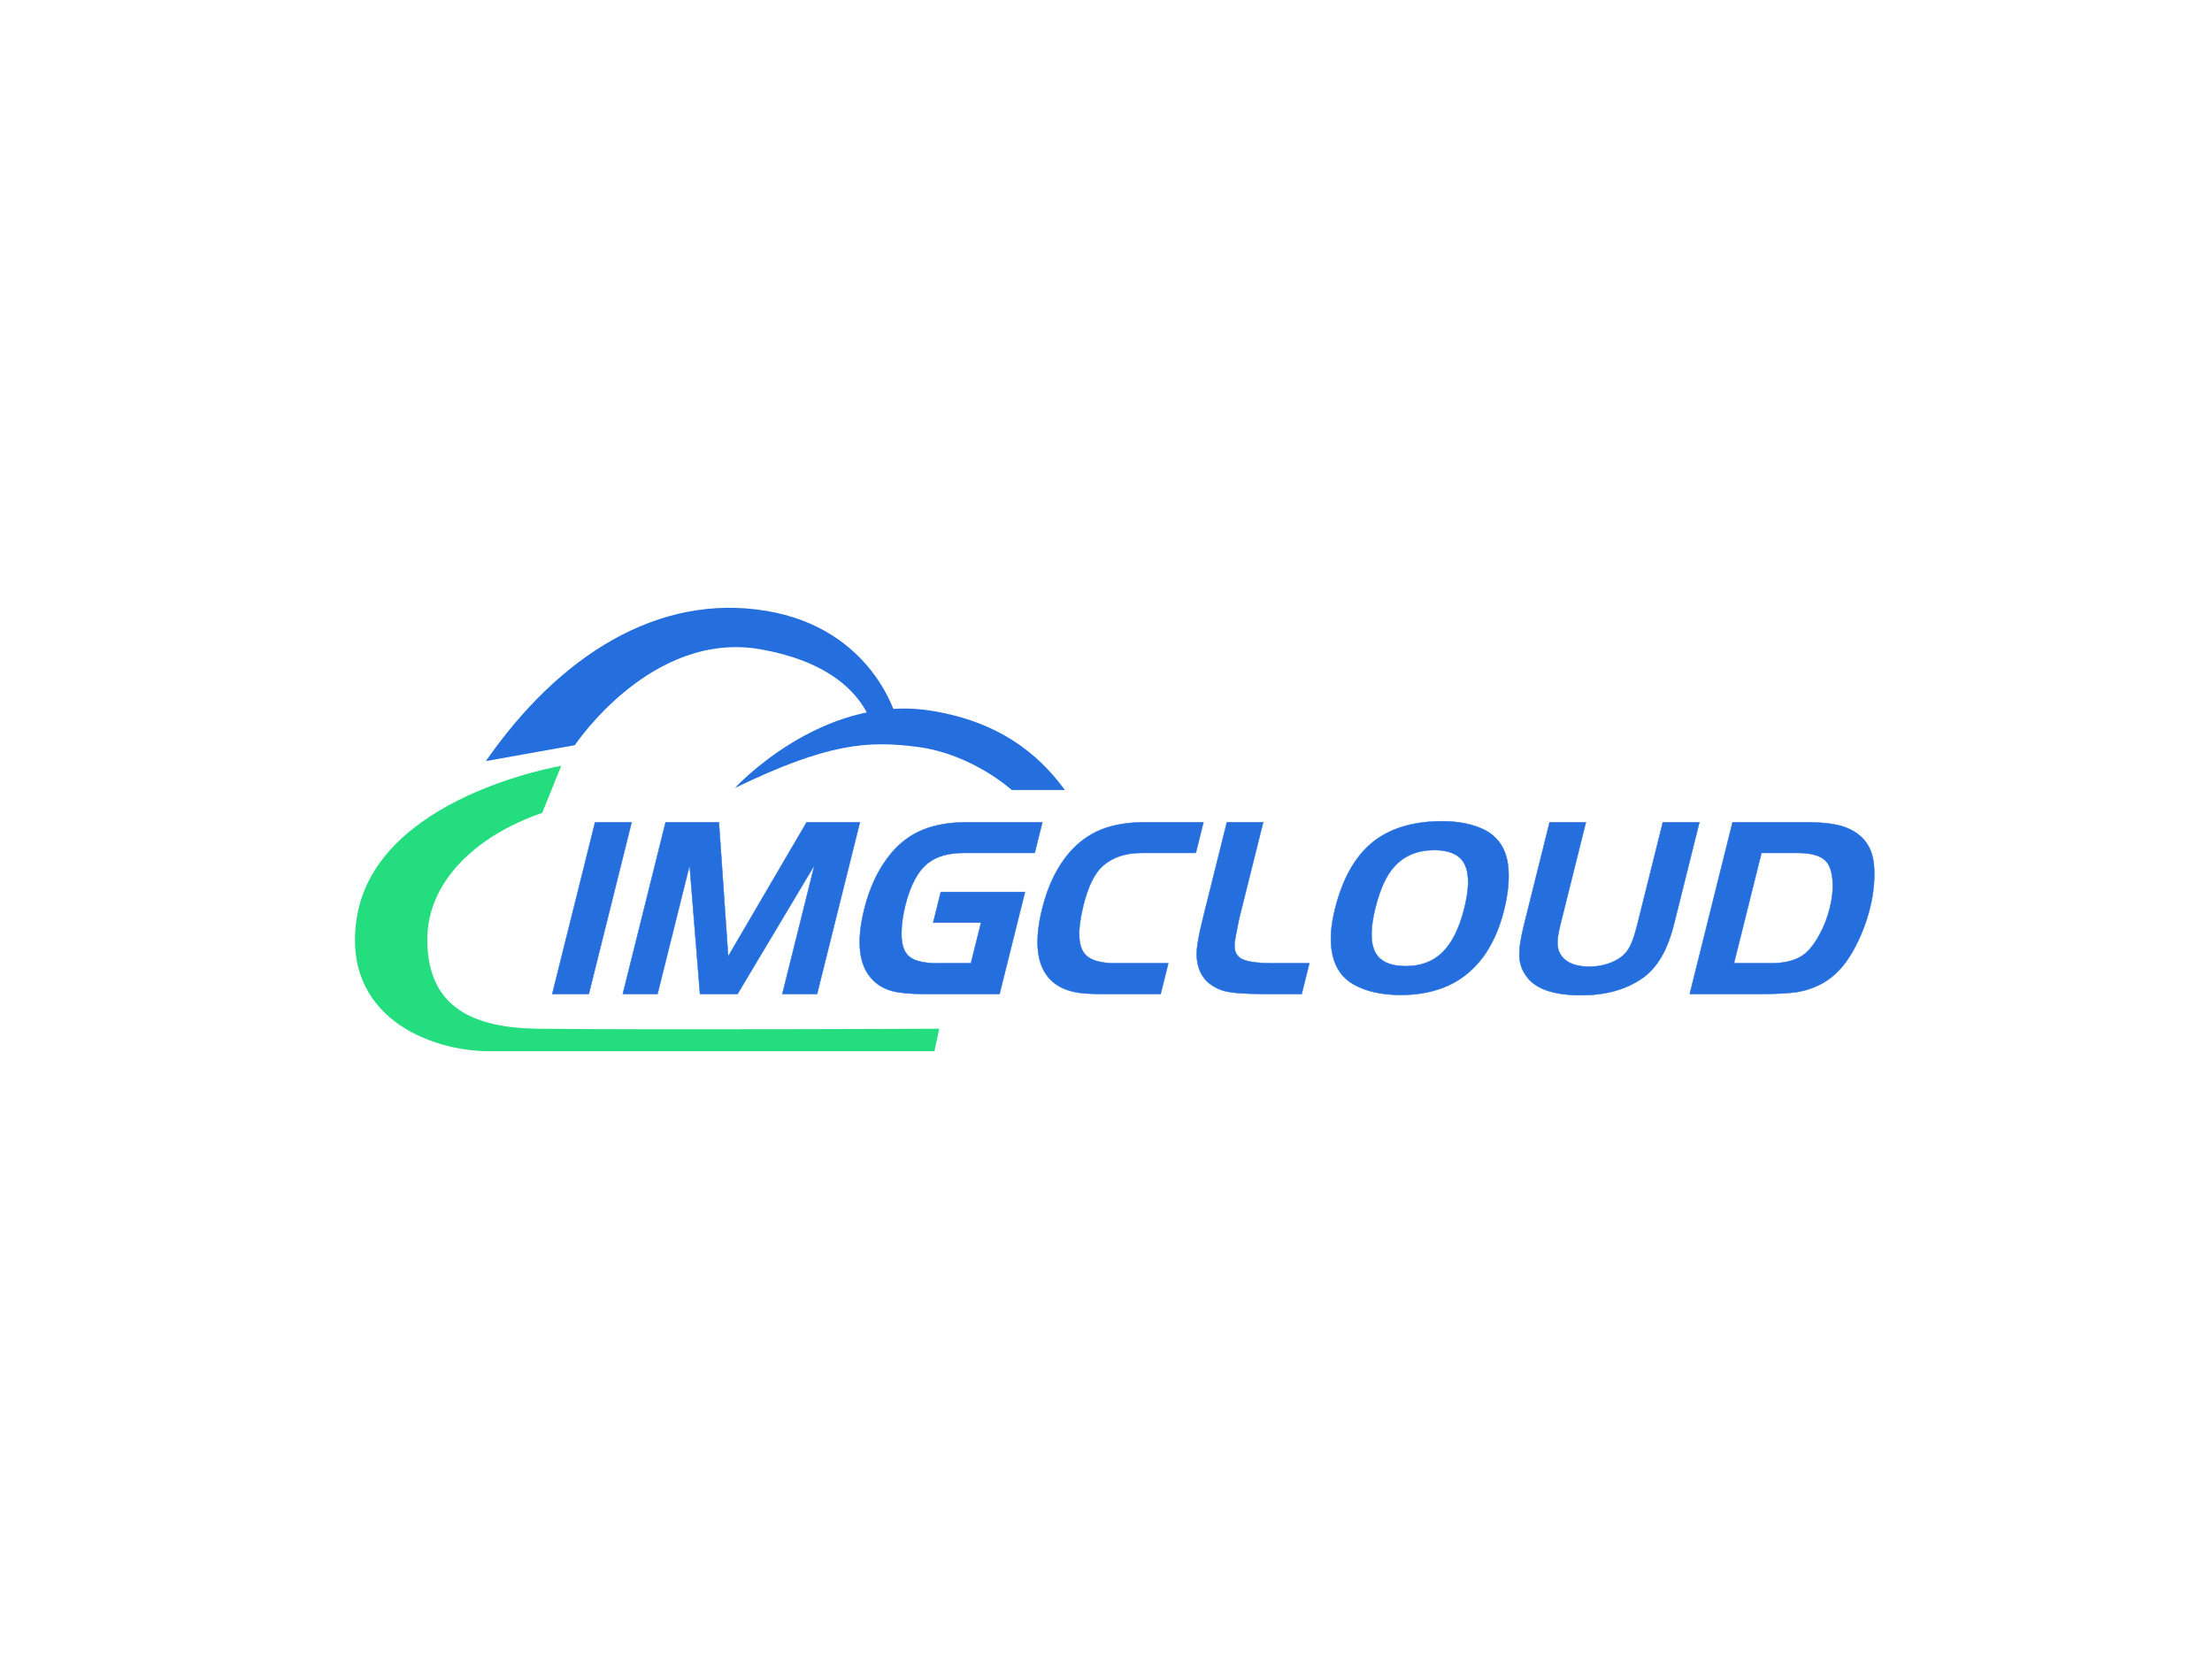 <?xml version="1.0" standalone="no"?><!DOCTYPE svg PUBLIC "-//W3C//DTD SVG 1.1//EN" "http://www.w3.org/Graphics/SVG/1.1/DTD/svg11.dtd"><svg data-noselect="" viewBox="140 111.052 498.528 373.896" width="498.528" ref="svg_canvas" height="373.896" preserveAspectRatio="none" version="1.1" xmlns="http://www.w3.org/2000/svg" style="background: rgba(255, 255, 255, 0);">
    <def></def>
    <g id="shape_AjwXCJgVSQ" ref="shape_AjwXCJgVSQ" key="shape_AjwXCJgVSQ" transform="translate(220,248.032) rotate(0,80,49.968) scale(1,1)" style="cursor:move;display:inline;opacity:1;" filter="">
            <g style="display:inline"><rect fill="rgba(0,0,0,0)" width="180" height="119.936" x="-10" y="-10"></rect><svg version="1.1" id="å¾å±_1" xmlns="http://www.w3.org/2000/svg" xmlns:xlink="http://www.w3.org/1999/xlink" x="0px" y="0px" width="160" height="99.936" viewBox="10.19 43.904 179.62 112.191" enable-background="new 0 0 200 200" xml:space="preserve" preserveAspectRatio="none" class="style-removed" data-parent="shape_AjwXCJgVSQ">
<g>
	<path fill="#246fdd" d="M106.321,89.494c0,0,21.712-23.689,49.111-19.623c20.564,3.052,29.926,14.137,34.378,20.14H176.37
		c0,0-9.943-9.084-23.78-10.899C140.013,77.462,129.843,78.121,106.321,89.494z" stroke-width="0"></path>
	<path fill="#246fdd" d="M147.161,71.716c0,0-5.801-22.574-33.028-27.054S61.92,55.92,43.31,82.687l22.517-4.021
		c0,0,19.354-29.195,47.101-24.24c16.083,2.872,24.699,10.109,27.916,18.496L147.161,71.716z" stroke-width="0"></path>
	<path fill="#24dd7f" d="M62.38,83.893c0,0-46.698,7.782-51.696,38.255c-4.136,25.216,18.611,33.947,33.43,33.947
		c18.036,0,112.698,0,112.698,0l1.206-5.687c0,0-71.397,0.324-101.38,0c-15.968-0.172-28.147-4.996-28.147-22.574
		c0-14.992,12.867-26.502,29.065-32.034L62.38,83.893z" stroke-width="0"></path>
</g>
</svg></g>
        </g><g id="shape_W7YDZ35Q8m" ref="shape_W7YDZ35Q8m" key="shape_W7YDZ35Q8m" transform="translate(202.528,111.235) rotate(0,206.274,203.822) scale(1,1)" style="cursor:move;display:inline;opacity:1;" filter="">
            <g style="display:inline"><svg xmlns="http://www.w3.org/2000/svg" version="1.1" xmlns:xlink="http://www.w3.org/1999/xlink" width="530" height="407.644" viewBox="0 0 530 407.644" preserveAspectRatio="none" data-parent="shape_W7YDZ35Q8m"><rect fill="rgba(0,0,0,0)" width="298" height="58" x="58" y="174.822"></rect><g data-width="297.88800000000003" transform="translate(58, 0)"><path d="M12.18 0L3.94 0L3.94-38.69L12.18-38.69L12.18 0Z" transform="translate(0 223.822) skewX(-14)" fill="#246fdd" stroke="#246fdd" stroke-width="0.097" data-glyph-w="16.066000000000003" data-glyph-h="58" data-glyph-ascender="49.822" data-glyph-descender="-8.178"></path><path d="M3.77-38.69L15.78-38.69L25.40-8.47L35.55-38.69L47.56-38.69L47.56 0L39.73 0L39.73-29L29.64 0L21.17 0L11.60-29L11.60 0L3.77 0L3.77-38.69Z" transform="translate(16.066 223.822) skewX(-14)" fill="#246fdd" stroke="#246fdd" stroke-width="0.097" data-glyph-w="51.562000000000005" data-glyph-h="58" data-glyph-ascender="49.822" data-glyph-descender="-8.178"></path><path d="M18.15-16.07L18.15-22.97L37.12-22.97L37.12 0L19.84 0Q15.37 0 12.73-0.67Q10.09-1.33 7.95-3.02L7.95-3.02Q1.86-7.71 1.86-19.20L1.86-19.20Q1.86-26.68 4.76-31.67L4.76-31.67Q6.90-35.32 10.61-37.00Q14.33-38.69 20.24-38.69L20.24-38.69L37.12-38.69L37.12-31.78L21.17-31.78Q16.01-31.78 13.69-29.52L13.69-29.52Q10.90-26.85 10.90-19.95L10.90-19.95Q10.90-16.41 11.63-13.57Q12.35-10.73 13.63-9.34L13.63-9.34Q14.73-8.06 16.68-7.48Q18.62-6.90 21.46-6.90L21.46-6.90L28.94-6.90L28.94-16.07L18.15-16.07Z" transform="translate(67.628 223.822) skewX(-14)" fill="#246fdd" stroke="#246fdd" stroke-width="0.097" data-glyph-w="40.078" data-glyph-h="58" data-glyph-ascender="49.822" data-glyph-descender="-8.178"></path><path d="M21.52-6.90L33.35-6.90L33.35 0L19.84 0Q16.01 0 13.98-0.41L13.98-0.41Q6.84-1.80 3.83-8.35L3.83-8.35Q1.86-12.76 1.86-19.26L1.86-19.26Q1.86-27.03 4.87-31.90L4.87-31.90Q7.08-35.44 10.76-37.06Q14.44-38.69 20.24-38.69L20.24-38.69L33.35-38.69L33.35-31.78L21.17-31.78Q15.66-31.78 13.11-28.83L13.11-28.83Q10.96-26.39 10.96-20.01L10.96-20.01Q10.96-11.43 14.27-8.76L14.27-8.76Q16.59-6.90 21.52-6.90L21.52-6.90Z" transform="translate(107.706 223.822) skewX(-14)" fill="#246fdd" stroke="#246fdd" stroke-width="0.097" data-glyph-w="35.148" data-glyph-h="58" data-glyph-ascender="49.822" data-glyph-descender="-8.178"></path><path d="M3.48-16.94L3.48-38.69L11.66-38.69L11.66-16.94Q11.83-12.82 12.01-11.48L12.01-11.48Q12.41-8.82 14.56-7.86Q16.70-6.90 22.10-6.90L22.10-6.90L29.99-6.90L29.99 0L21.23 0Q15.02 0 12.24-0.70L12.24-0.70Q5.86-2.55 4.12-8.82L4.12-8.82Q3.48-11.25 3.48-16.94L3.48-16.94Z" transform="translate(142.854 223.822) skewX(-14)" fill="#246fdd" stroke="#246fdd" stroke-width="0.097" data-glyph-w="30.856" data-glyph-h="58" data-glyph-ascender="49.822" data-glyph-descender="-8.178"></path><path d="M20.94-38.92L20.94-38.92Q26.74-38.92 31.15-36.95L31.15-36.95Q36.31-34.57 38.40-29L38.40-29Q40.02-24.65 40.02-18.79L40.02-18.79Q40.02-12.88 38.05-8.53L38.05-8.53Q35.55-3.36 30.39-1.28L30.39-1.28Q26.56 0.23 21.58 0.23L21.58 0.23Q15.02 0.23 10.21-2.20L10.21-2.20Q6.15-4.23 4.00-8.58Q1.86-12.93 1.86-19.14L1.86-19.14Q1.86-30.22 7.37-34.92L7.37-34.92Q12.01-38.86 20.94-38.92ZM21.00-32.42L21.00-32.42Q15.31-32.42 12.88-28.71L12.88-28.71Q10.90-25.81 10.90-19.37L10.90-19.37Q10.90-12.59 13.34-9.40L13.34-9.40Q15.78-6.26 21.05-6.26L21.05-6.26Q26.16-6.26 28.57-9.45Q30.97-12.64 30.97-19.31L30.97-19.31Q30.97-25.40 29-28.59L29-28.59Q26.74-32.36 21.00-32.42Z" transform="translate(173.71 223.822) skewX(-14)" fill="#246fdd" stroke="#246fdd" stroke-width="0.097" data-glyph-w="41.876000000000005" data-glyph-h="58" data-glyph-ascender="49.822" data-glyph-descender="-8.178"></path><path d="M3.48-38.69L11.66-38.69L11.66-15.49Q11.66-12.70 12.12-11.17Q12.59-9.63 13.69-8.53L13.69-8.53Q16.12-6.15 20.47-6.15L20.47-6.15Q23.26-6.15 25.32-7.11Q27.38-8.06 28.19-9.69L28.19-9.69Q29-11.31 29-15.49L29-15.49L29-38.69L37.24-38.69L37.24-15.89Q37.24-11.37 36.28-8.44Q35.32-5.51 33.35-3.71L33.35-3.71Q28.77 0.29 20.36 0.29L20.36 0.29Q11.37 0.29 7.25-3.65L7.25-3.65Q5.10-5.68 4.29-8.21Q3.48-10.73 3.48-15.31L3.48-15.31L3.48-38.69Z" transform="translate(215.586 223.822) skewX(-14)" fill="#246fdd" stroke="#246fdd" stroke-width="0.097" data-glyph-w="40.774" data-glyph-h="58" data-glyph-ascender="49.822" data-glyph-descender="-8.178"></path><path d="M3.94 0L3.94-38.69L20.36-38.69Q26.51-38.69 29.87-37.47L29.87-37.47Q36.08-35.21 38.16-29.17L38.16-29.17Q39.73-24.53 39.73-19.26L39.73-19.26Q39.73-14.04 38.22-9.40L38.22-9.40Q36.71-4.64 33.23-2.38L33.23-2.38Q31.03-0.99 28.39-0.49Q25.75 0 20.36 0L20.36 0L3.94 0ZM20.36-31.78L12.18-31.78L12.18-6.90L20.36-6.90Q25.75-6.90 27.84-9.28L27.84-9.28Q29.12-10.79 29.90-13.51Q30.68-16.24 30.68-19.31L30.68-19.31Q30.68-22.74 29.75-25.58Q28.83-28.42 27.32-29.81L27.32-29.81Q25.11-31.78 20.36-31.78L20.36-31.78Z" transform="translate(256.36 223.822) skewX(-14)" fill="#246fdd" stroke="#246fdd" stroke-width="0.097" data-glyph-w="41.528" data-glyph-h="58" data-glyph-ascender="49.822" data-glyph-descender="-8.178"></path></g></svg></g>
        </g>
  </svg>